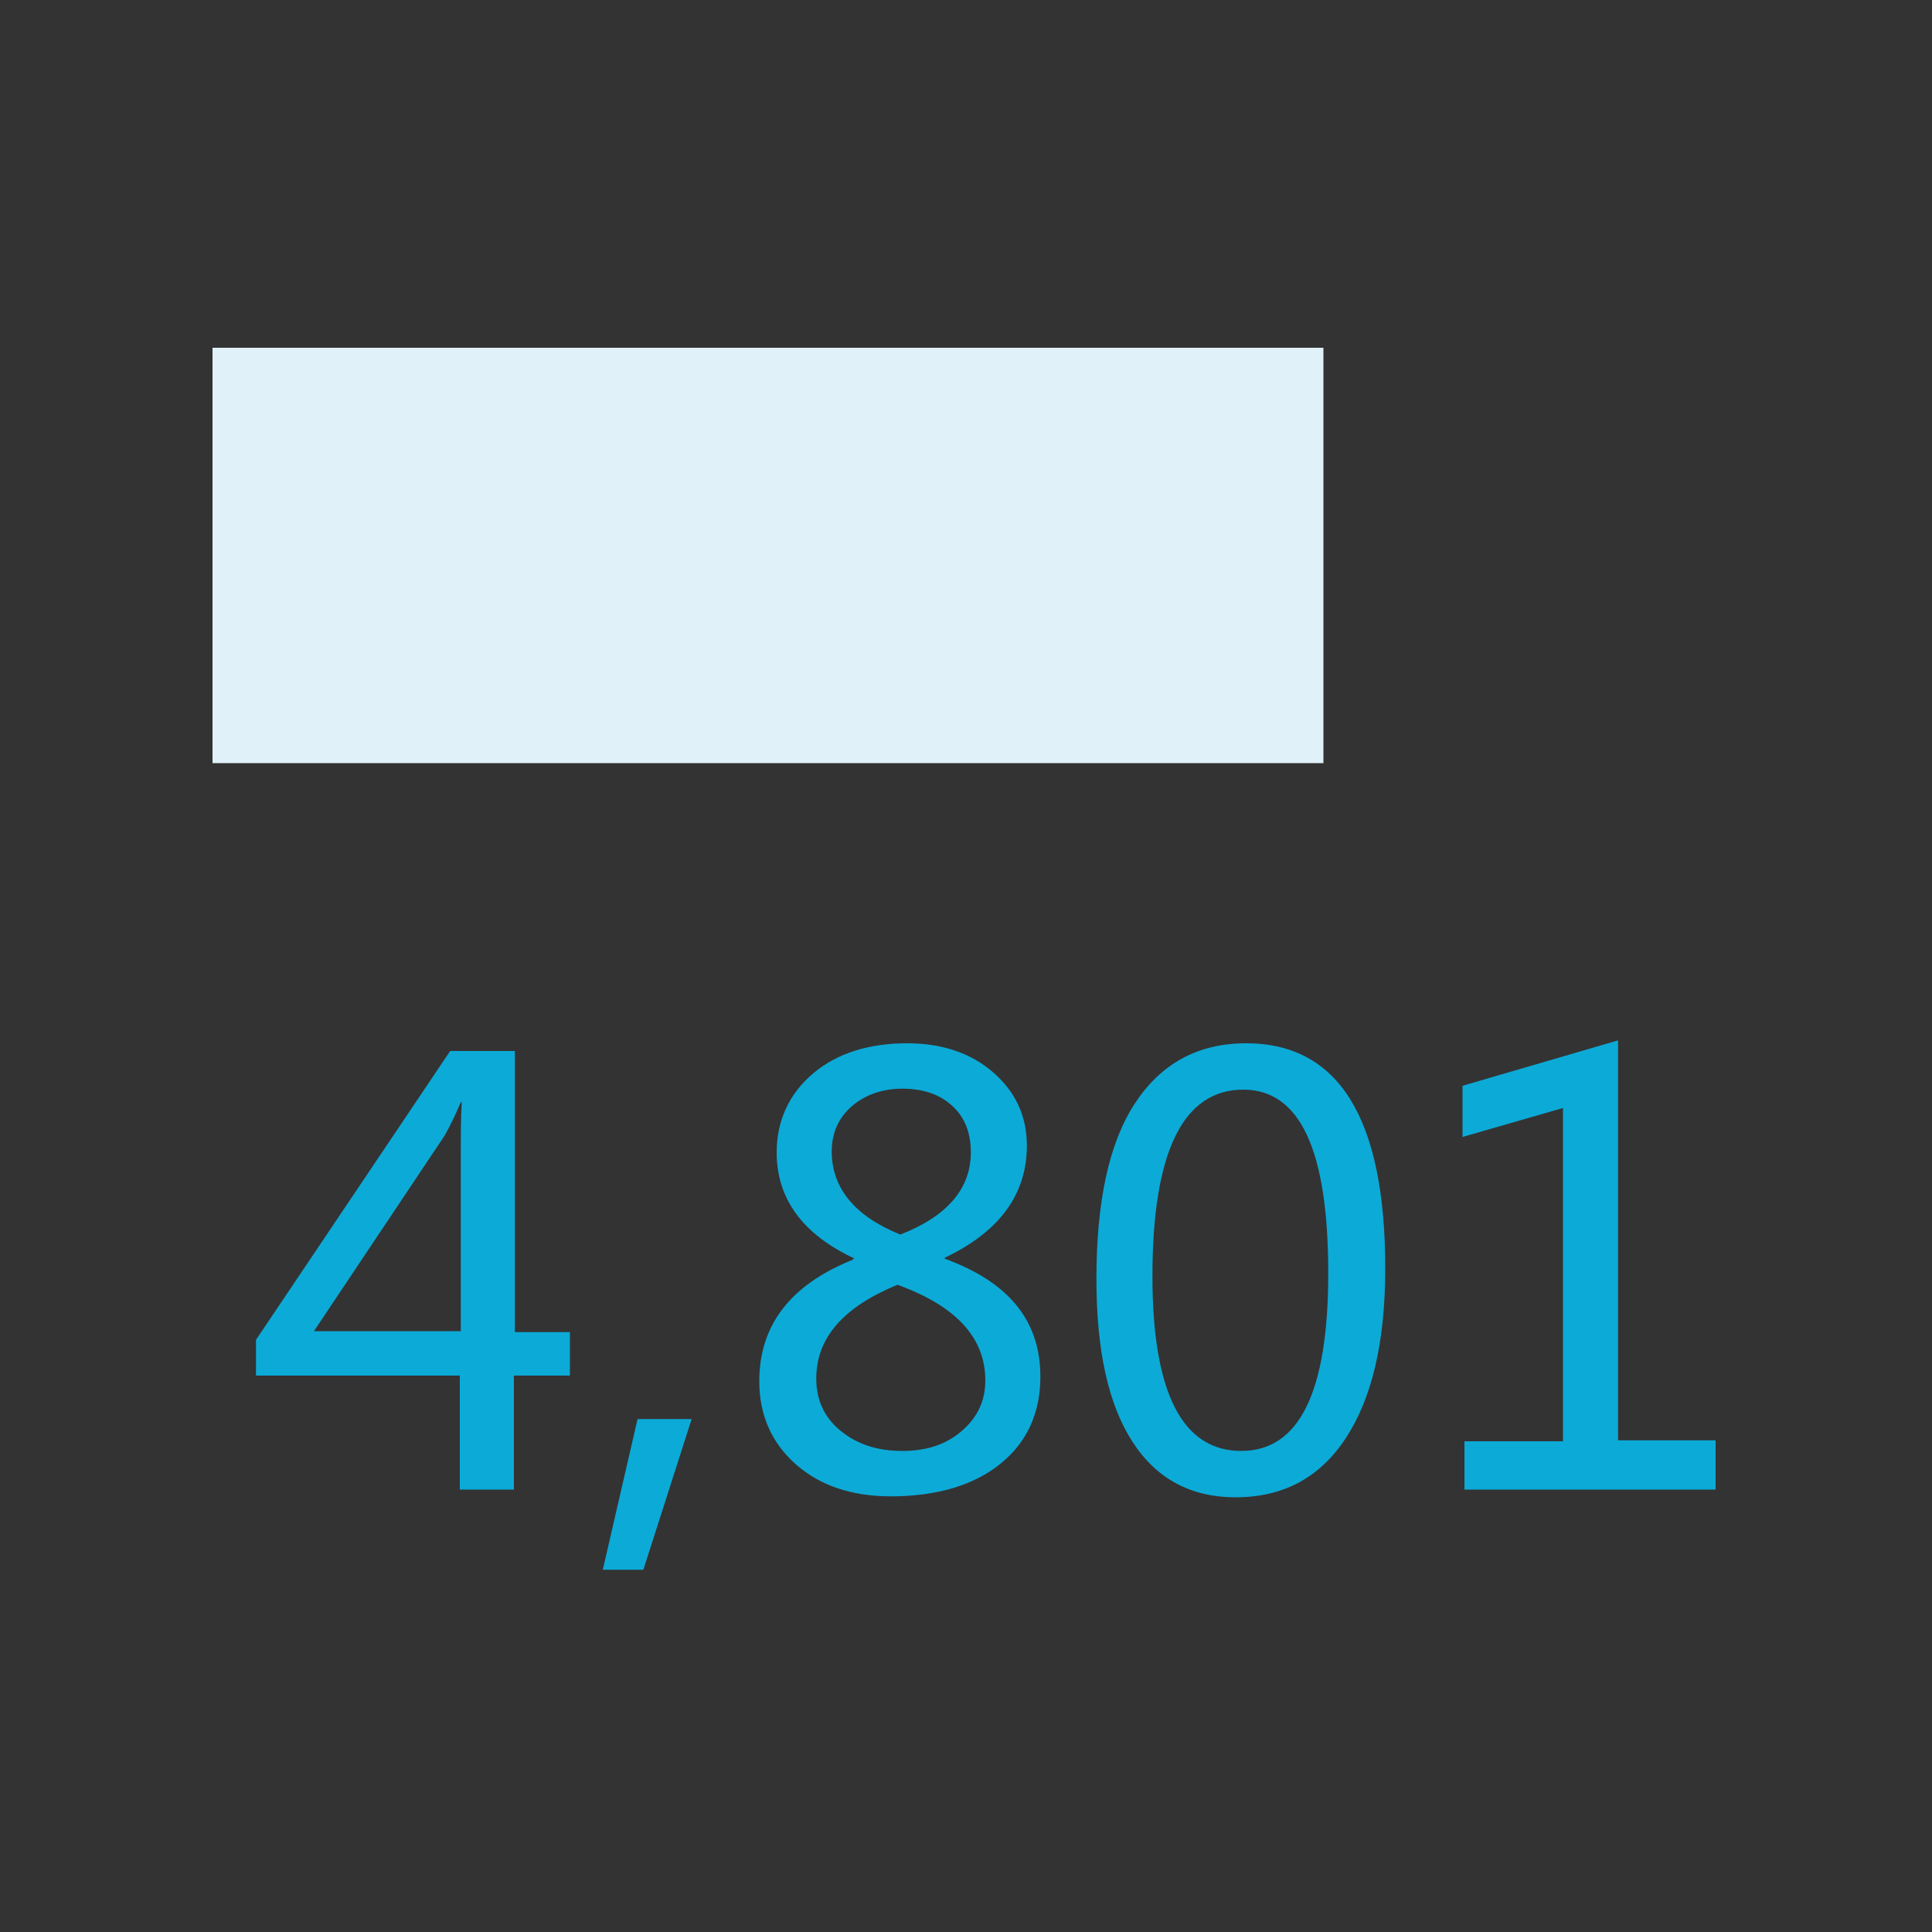 <?xml version="1.0" standalone="no"?><!DOCTYPE svg PUBLIC "-//W3C//DTD SVG 1.1//EN" "http://www.w3.org/Graphics/SVG/1.1/DTD/svg11.dtd"><svg t="1604911294760" class="icon" viewBox="0 0 1024 1024" version="1.1" xmlns="http://www.w3.org/2000/svg" p-id="7302" xmlns:xlink="http://www.w3.org/1999/xlink" width="32" height="32"><rect x="0" y="0" width="1024" height="1024" fill="#333333" stroke="none"/><defs><style type="text/css"></style></defs><path d="M112.64 184.32h588.8v220.16H112.64z" fill="#E1F1F9" p-id="7303"></path><path d="M302.08 729.088h-29.696v60.416h-28.672v-60.416H135.68v-18.944l102.912-153.088h34.304v148.992H302.08v23.04z m-57.856-23.552v-97.28c0-6.656 0-14.848 0.512-24.064h-0.512c-1.536 3.584-4.096 9.728-8.704 17.92l-69.12 103.424h77.824zM366.592 752.128l-25.6 79.872h-21.504l18.432-79.872h28.672zM453.12 667.136c-27.648-12.8-41.472-31.744-41.472-56.32 0-16.896 6.656-31.232 19.456-41.984 12.8-10.752 29.696-15.872 49.664-15.872 18.432 0 33.792 5.12 45.568 15.36s17.92 23.04 17.92 38.912c0 25.6-14.336 45.568-43.52 59.392v0.512c33.792 12.288 50.688 32.768 50.688 62.464 0 19.456-7.168 34.816-20.992 46.08s-33.28 17.408-58.368 17.408c-20.48 0-37.376-5.632-50.176-16.896s-19.456-26.112-19.456-44.032c0-29.696 16.384-51.2 49.664-64.512v-0.512z m22.528 13.824c-28.672 11.776-43.008 28.16-43.008 49.664 0 11.264 4.096 20.48 12.8 27.648s19.456 10.752 32.768 10.752c13.312 0 23.552-3.584 31.744-10.752s12.288-15.872 12.288-26.624c0-22.528-15.36-39.424-46.592-50.688z m38.912-70.144c0-10.24-3.072-18.432-9.728-24.576-6.656-6.144-15.36-9.216-26.624-9.216-10.24 0-19.456 3.072-26.624 9.216-7.168 6.144-10.752 14.336-10.752 24.064 0 19.456 12.288 34.304 36.352 44.032 25.088-9.728 37.376-24.576 37.376-43.52zM581.12 677.888c0-40.96 6.656-72.192 20.48-93.184S634.88 552.96 660.48 552.96c49.152 0 73.728 39.936 73.728 119.296 0 39.424-7.168 69.12-20.992 90.112s-33.28 31.232-58.368 31.232c-23.552 0-41.984-9.728-54.784-29.696s-18.944-48.64-18.944-86.016z m29.696-1.536c0 61.952 15.872 92.672 47.104 92.672 30.72 0 46.08-31.232 46.08-94.208 0-65.024-14.848-97.28-45.056-97.28-31.744 0-48.128 32.768-48.128 98.816zM909.312 789.504h-133.12v-25.6h52.224v-176.64l-53.248 15.36v-27.136l82.432-24.064v211.968h51.712v26.112z" fill="#0CAAD7" p-id="7304"></path></svg>